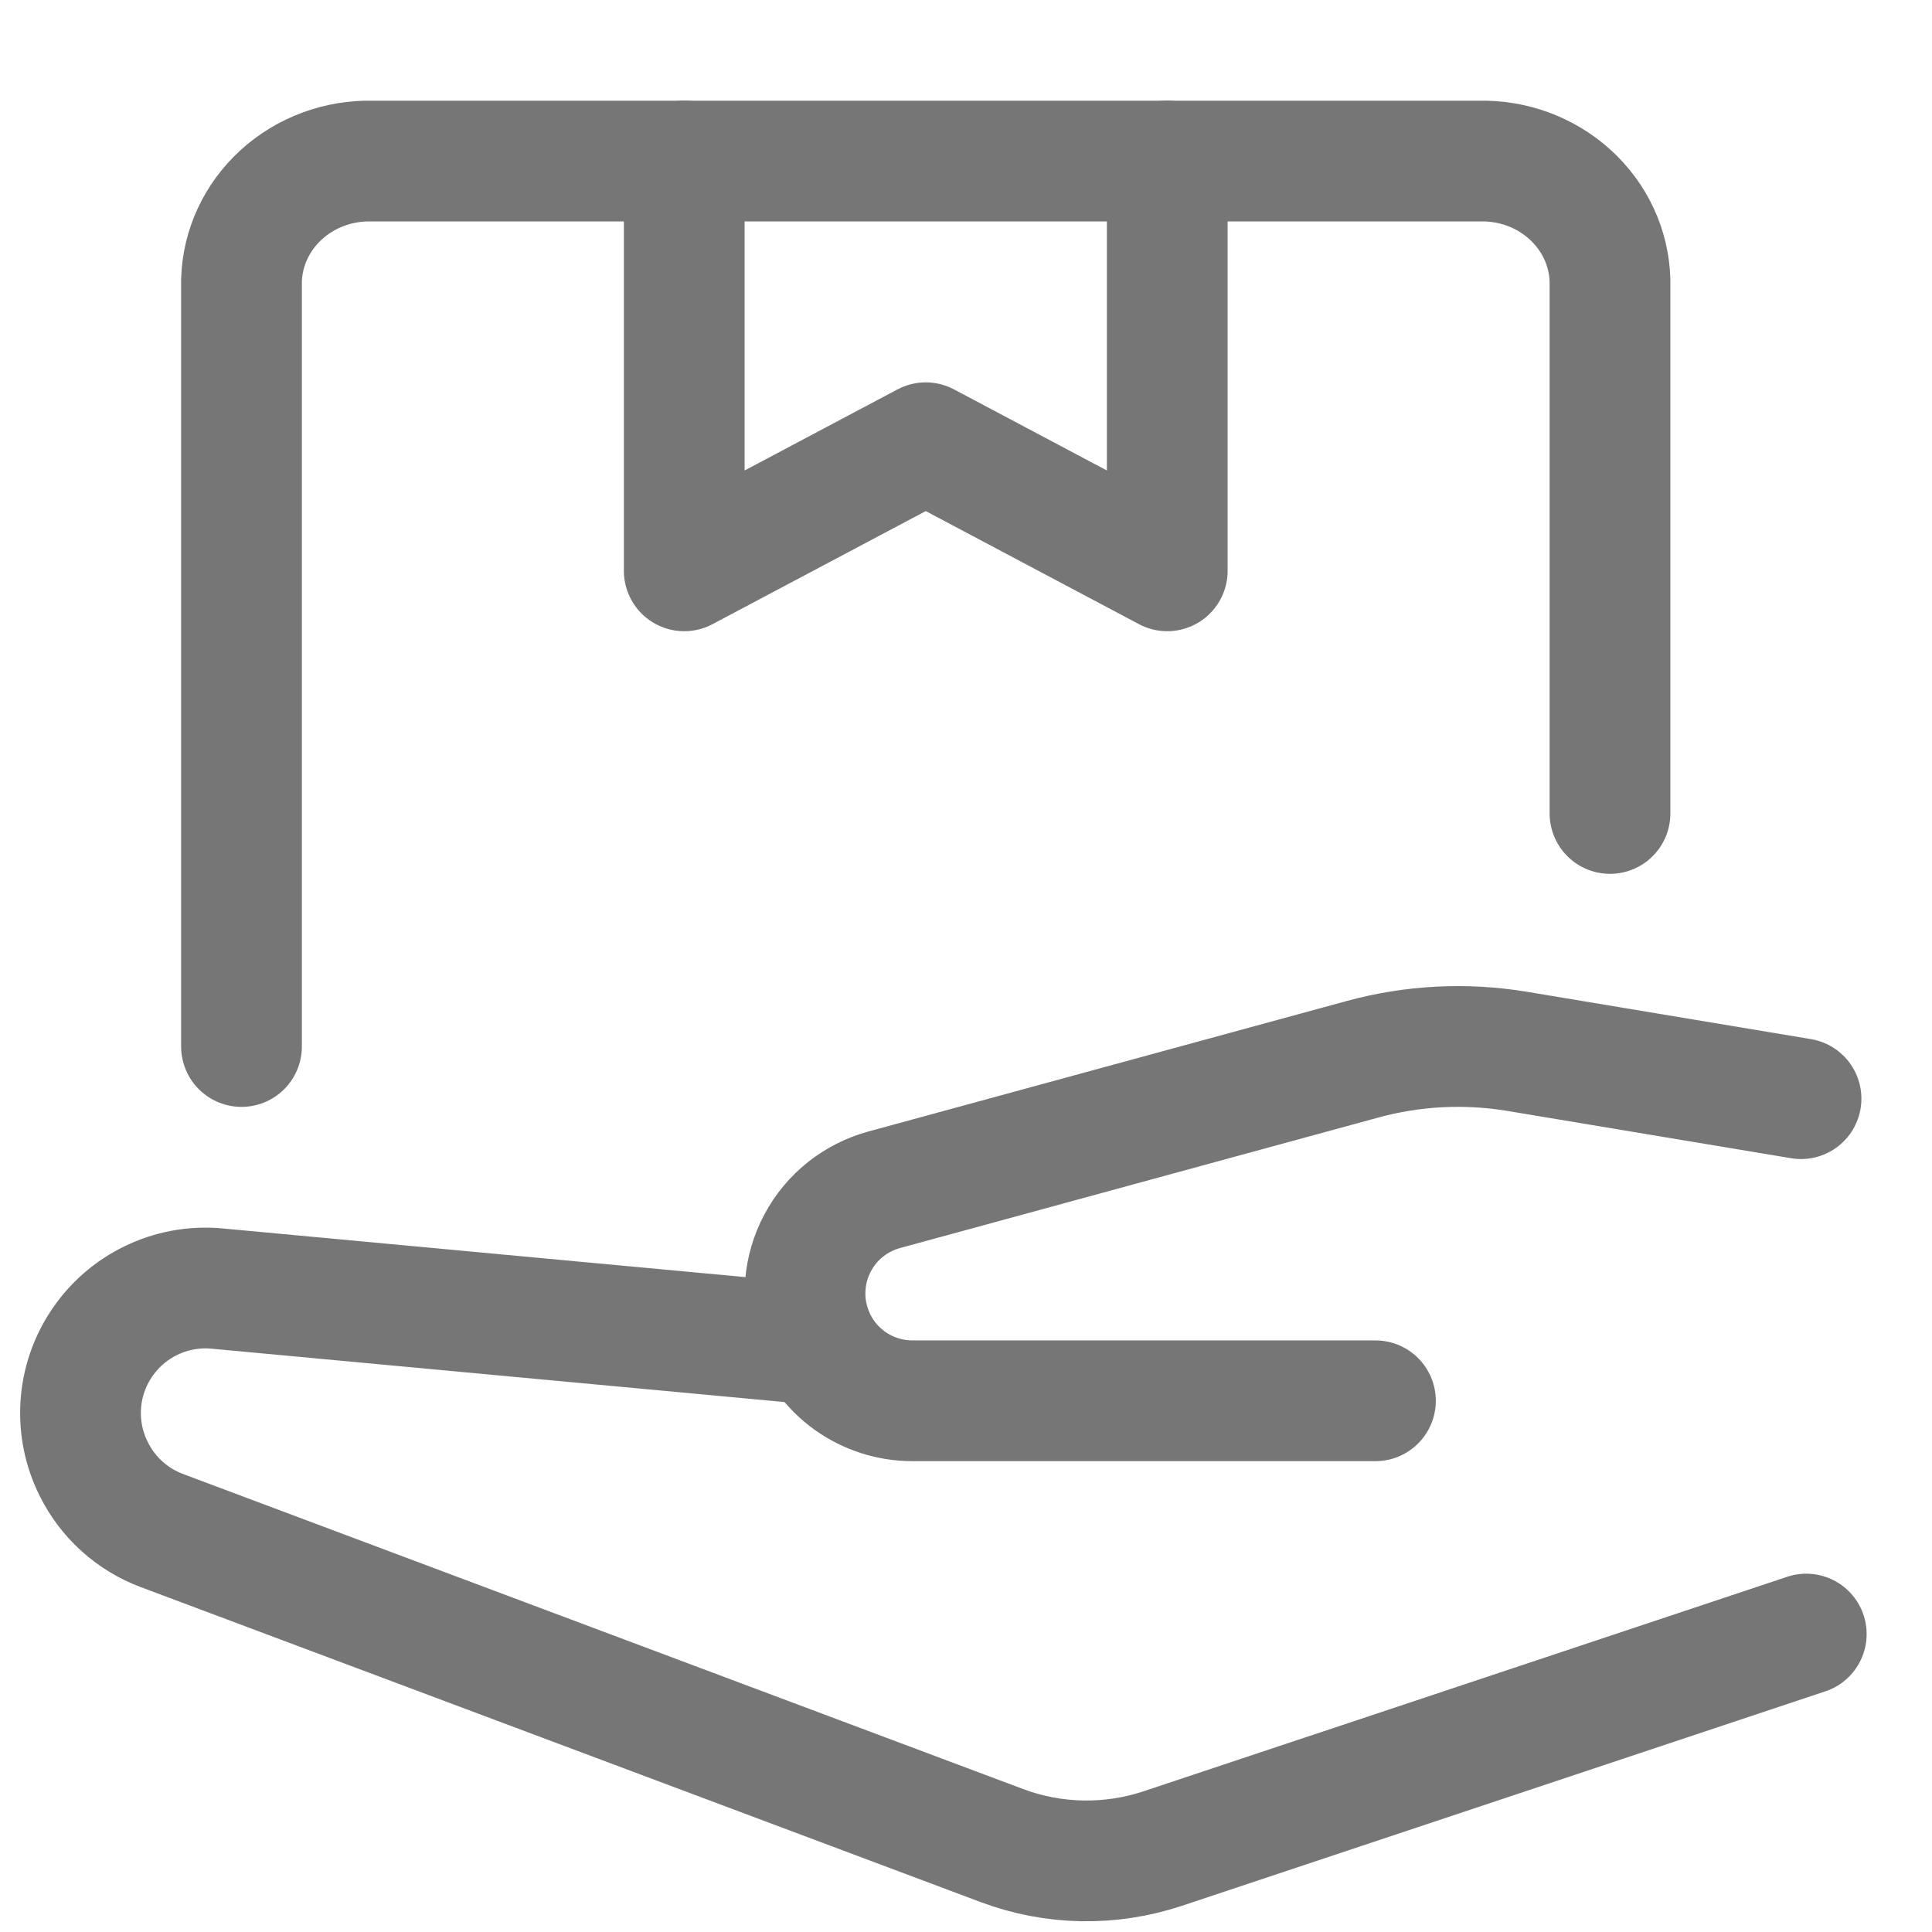 <svg width="24" height="24" viewBox="0 0 24 24" fill="none" xmlns="http://www.w3.org/2000/svg">
<path d="M22.438 20.299L14.445 22.963C13.793 23.18 13.087 23.167 12.445 22.926L2.011 19.013C1.643 18.875 1.342 18.604 1.167 18.253C1.042 18.007 0.986 17.732 1.003 17.457C1.02 17.182 1.11 16.916 1.264 16.688C1.417 16.459 1.629 16.275 1.877 16.155C2.125 16.035 2.401 15.983 2.676 16.005L9.966 16.684" stroke="#767676" stroke-width="1.5" stroke-linecap="round" stroke-linejoin="round"/>
<path d="M22.373 13.648L18.845 13.06C18.204 12.954 17.547 12.988 16.921 13.16L10.983 14.78C10.808 14.828 10.644 14.911 10.502 15.024C10.36 15.137 10.243 15.278 10.158 15.438C10.072 15.598 10.02 15.774 10.005 15.954C9.989 16.135 10.011 16.317 10.069 16.489C10.157 16.755 10.327 16.986 10.554 17.15C10.781 17.313 11.054 17.401 11.334 17.401H17.086" stroke="#767676" stroke-width="1.5" stroke-linecap="round" stroke-linejoin="round"/>
<path d="M3 13V3.484C3.011 3.08 3.189 2.697 3.494 2.419C3.799 2.141 4.207 1.99 4.628 2.001H18.373C18.794 1.99 19.201 2.141 19.506 2.419C19.811 2.697 19.989 3.08 20 3.484V10.105" stroke="#767676" stroke-width="1.5" stroke-linecap="round" stroke-linejoin="round"/>
<path d="M8.5 2V7.091L11.5 5.5L14.5 7.091V2" stroke="#767676" stroke-width="1.5" stroke-linecap="round" stroke-linejoin="round"/>
</svg>
